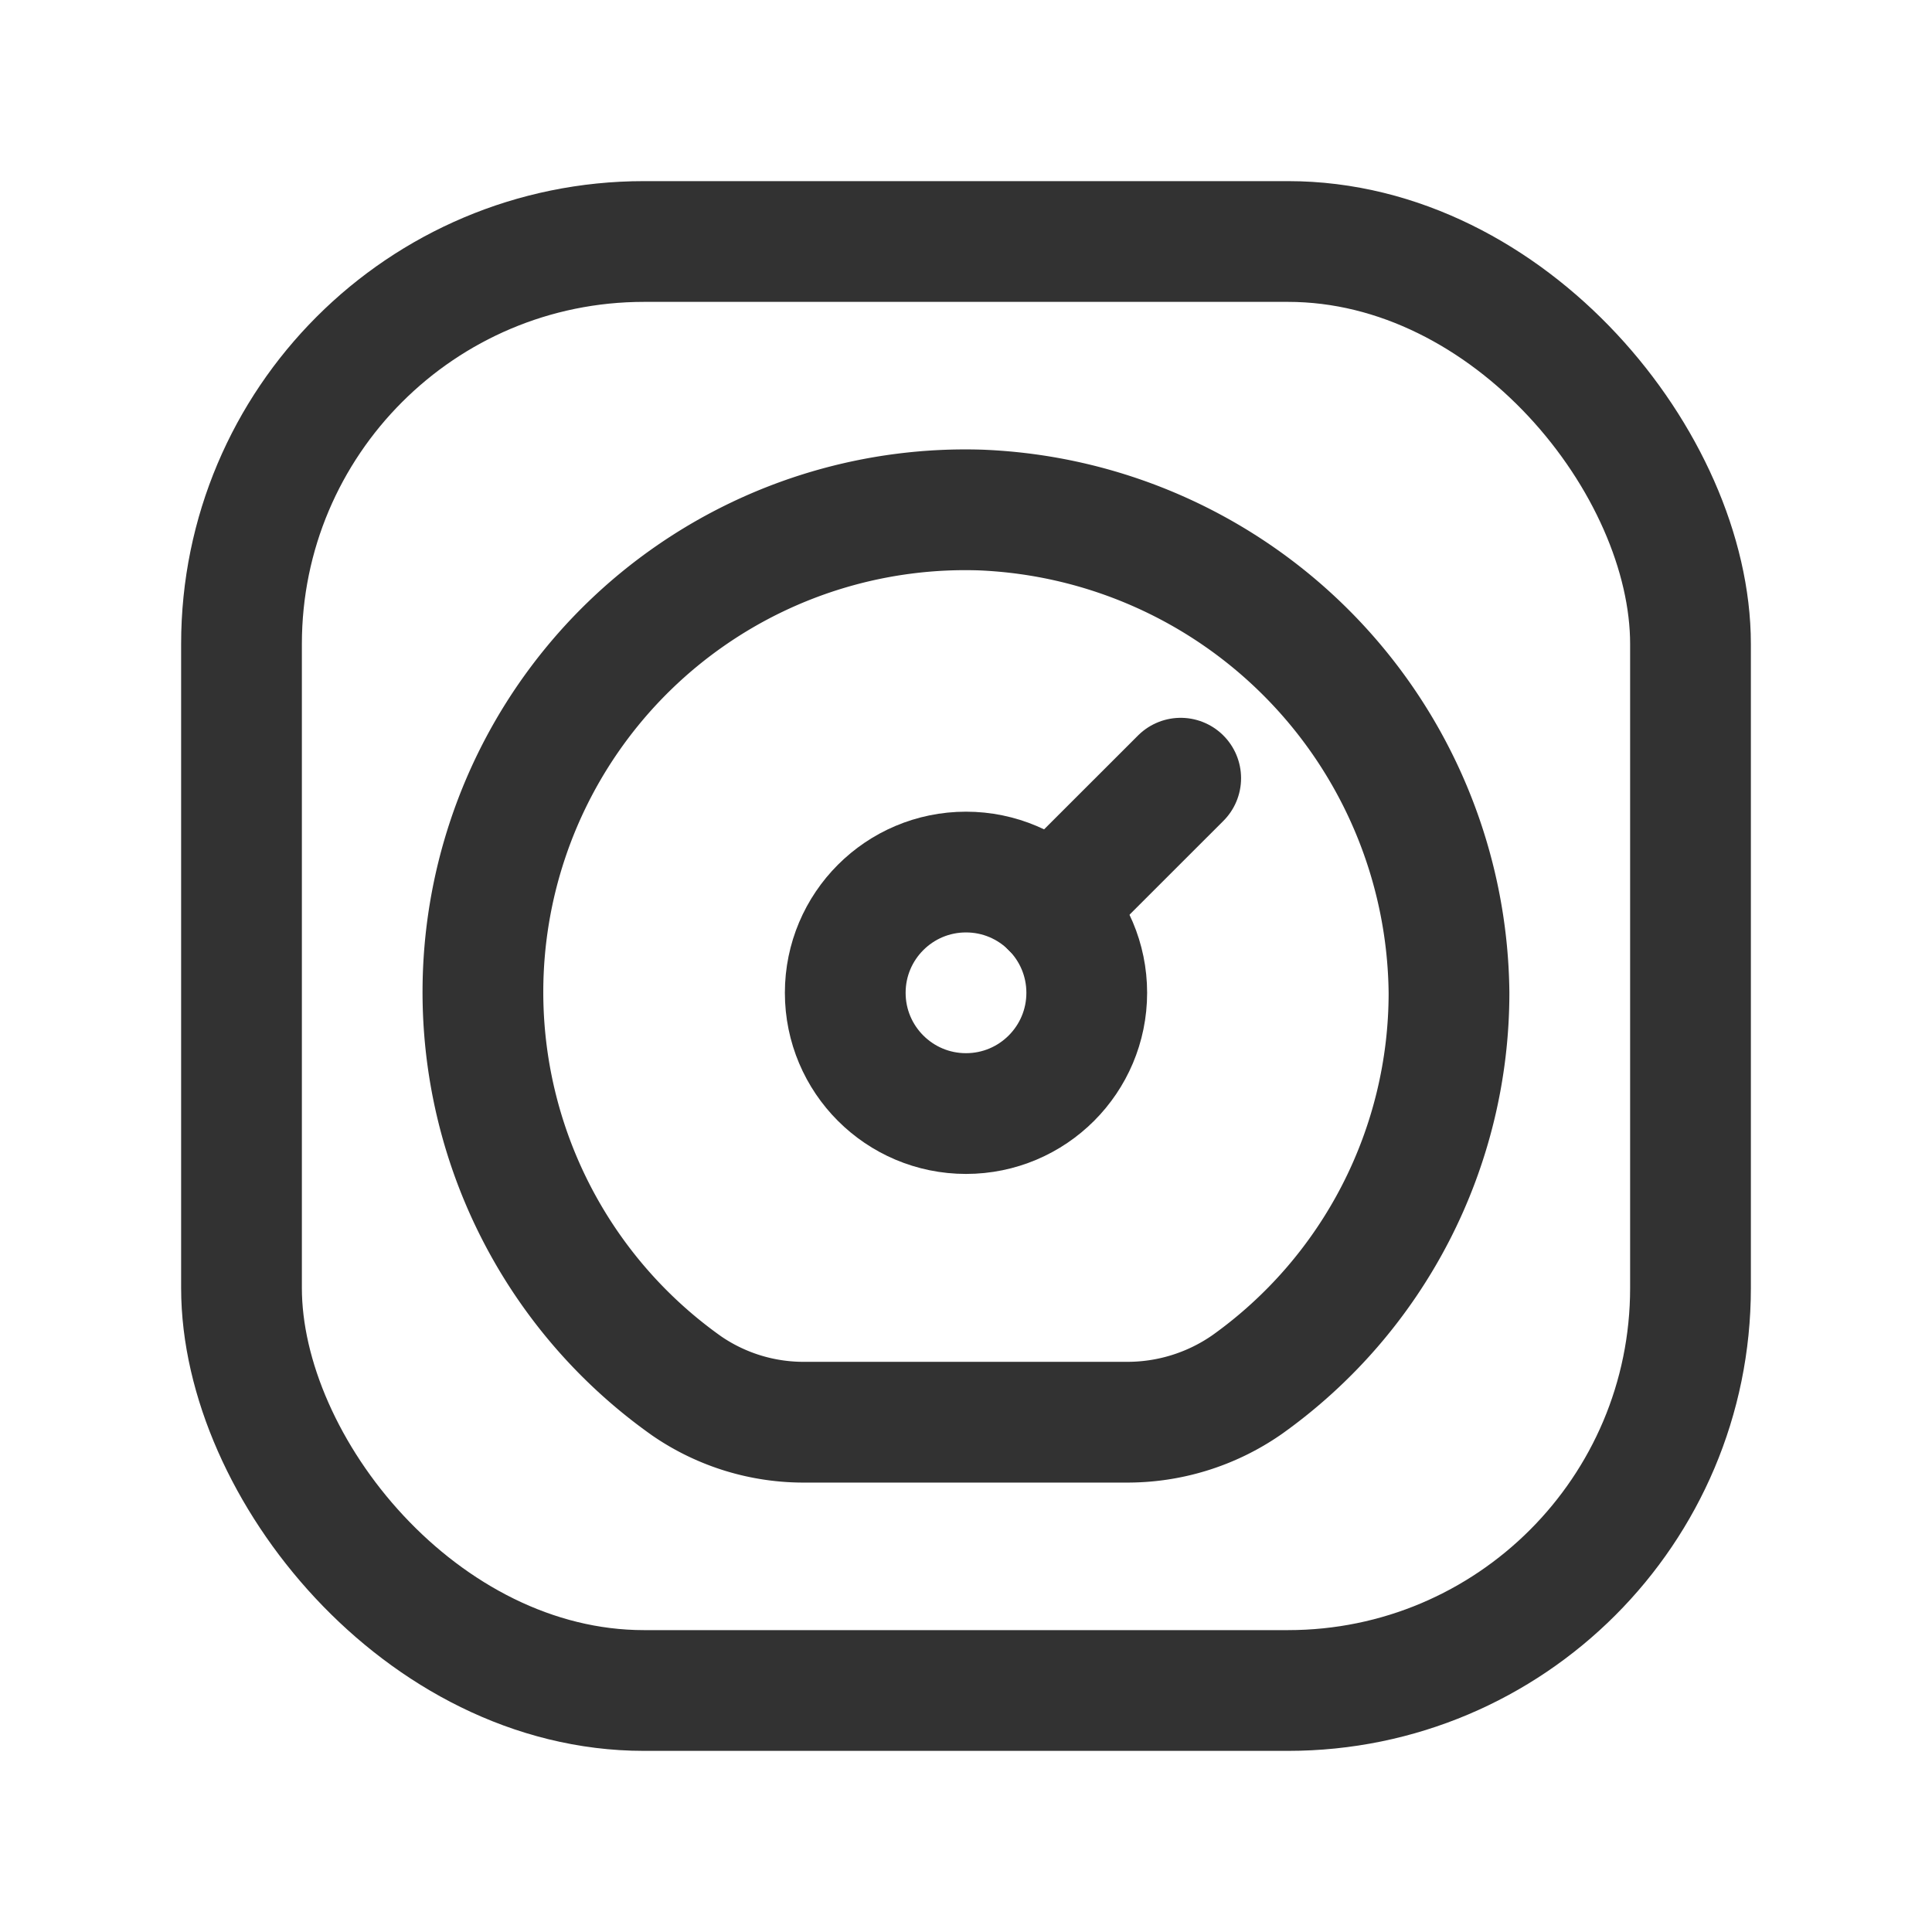 <svg id="Layer_3" data-name="Layer 3" xmlns="http://www.w3.org/2000/svg" viewBox="0 0 24 24"><title>dashboard-sqaure</title><circle cx="12" cy="12.333" r="1.5" fill="none" stroke="#323232" stroke-linecap="round" stroke-linejoin="round" stroke-width="1.5"/><line x1="14.667" y1="9.667" x2="13.06" y2="11.273" fill="none" stroke="#323232" stroke-linecap="round" stroke-linejoin="round" stroke-width="1.5"/><path d="M18,12.331A5.975,5.975,0,0,1,15.492,17.2a2.6,2.6,0,0,1-1.515.467h-3.96a2.562,2.562,0,0,1-1.483-.448A5.992,5.992,0,0,1,12.188,6.336,6.064,6.064,0,0,1,18,12.331Z" fill="none" stroke="#323232" stroke-linecap="round" stroke-linejoin="round" stroke-width="1.5"/><rect x="3" y="3" width="18" height="18" rx="5" stroke-width="1.5" stroke="#323232" stroke-linecap="round" stroke-linejoin="round" fill="none"/><rect width="24" height="24" fill="none"/></svg>